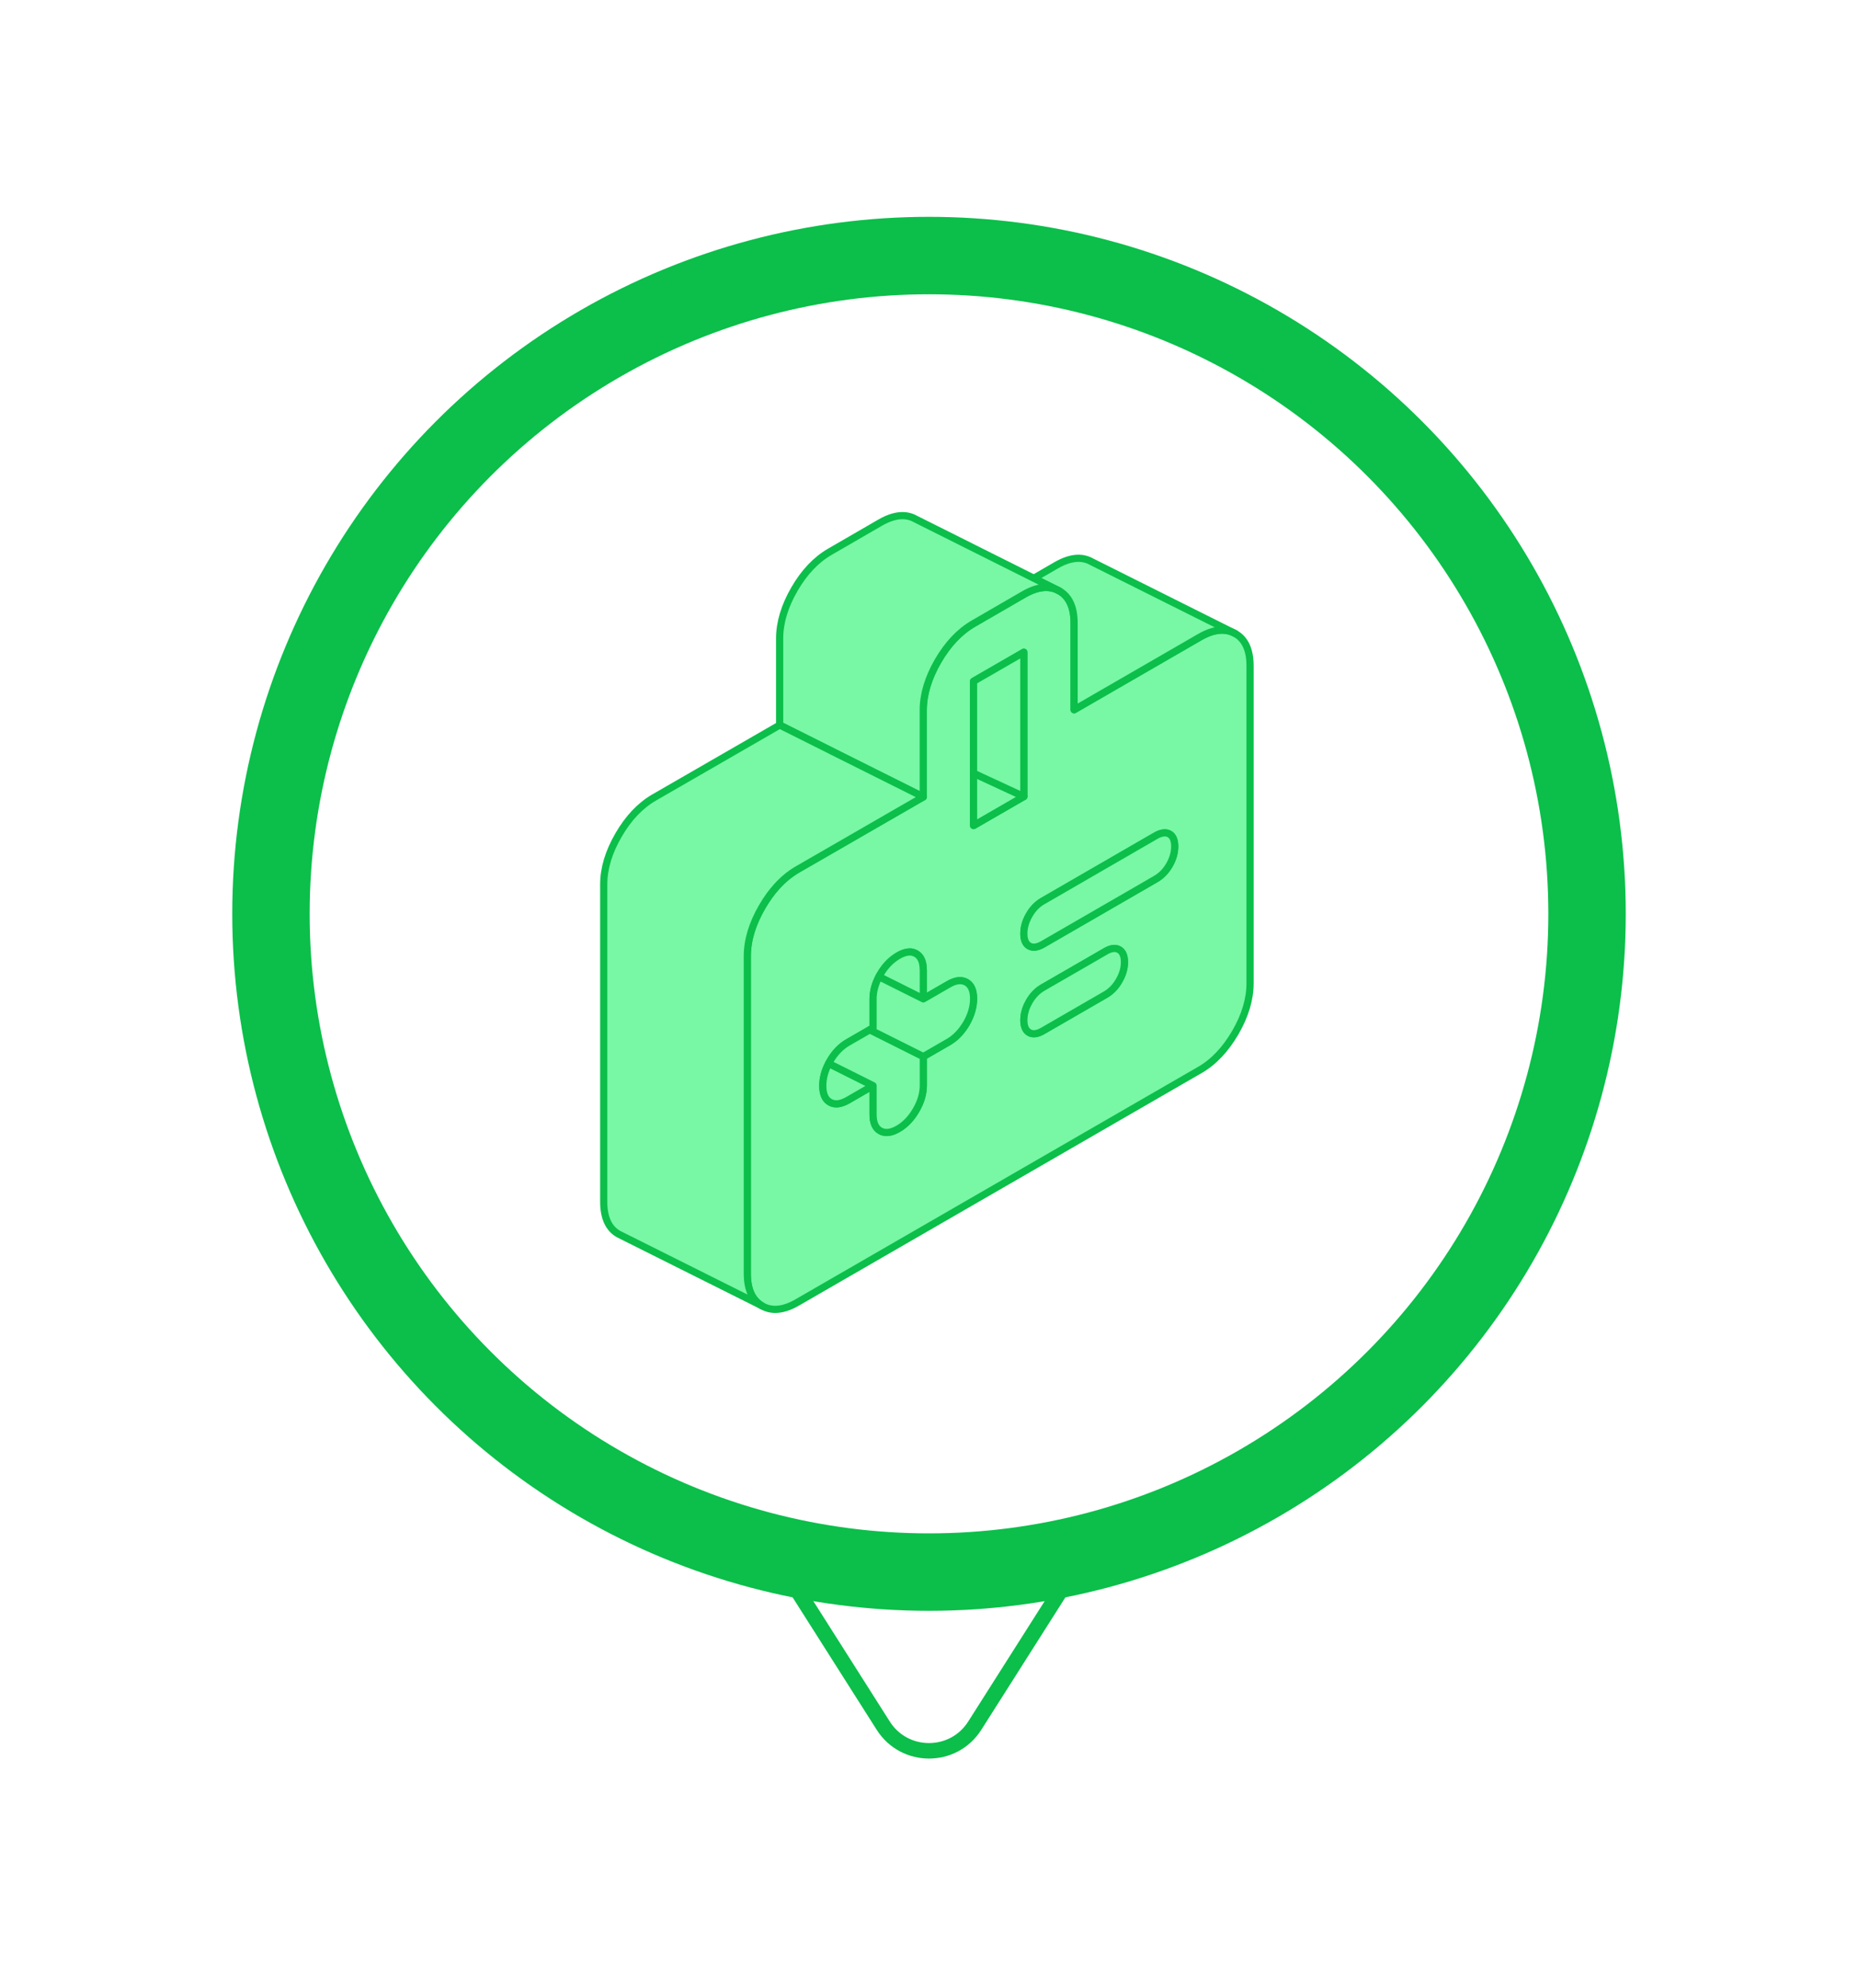 <svg width="72" height="77" viewBox="0 0 72 77" fill="none" xmlns="http://www.w3.org/2000/svg">
<g filter="url(#filter0_d_7_289)">
<path d="M37.773 64.449C36.948 65.748 35.052 65.748 34.227 64.449L27.163 53.326C26.275 51.928 27.28 50.1 28.936 50.1H43.064C44.721 50.1 45.725 51.928 44.837 53.326L37.773 64.449Z" fill="white" stroke="#0BBF4A" stroke-width="0.6"/>
<circle cx="36" cy="33" r="25.5" fill="white" stroke="#0BBF4A" stroke-width="3"/>
<path d="M47.87 22.145C47.486 21.928 47.03 21.973 46.493 22.282L42.876 24.371L41.623 25.095V21.742C41.623 21.127 41.431 20.709 41.05 20.492C40.669 20.275 40.21 20.32 39.673 20.629L37.725 21.756C37.191 22.064 36.732 22.549 36.35 23.205C35.969 23.865 35.777 24.502 35.777 25.114V28.47L30.905 31.28C30.618 31.448 30.351 31.664 30.106 31.934C29.898 32.163 29.706 32.43 29.53 32.733C29.149 33.39 28.957 34.027 28.957 34.642V46.938C28.957 47.553 29.149 47.971 29.53 48.188C29.912 48.405 30.371 48.36 30.905 48.048L46.493 39.05C47.03 38.741 47.486 38.257 47.87 37.6C48.252 36.94 48.441 36.306 48.441 35.691V23.392C48.441 22.78 48.252 22.362 47.87 22.145ZM37.45 37.246C37.26 37.566 37.029 37.809 36.754 37.967L35.78 38.529V39.648C35.78 39.965 35.685 40.285 35.499 40.605C35.312 40.928 35.082 41.17 34.806 41.328C34.531 41.487 34.3 41.515 34.11 41.406C33.924 41.301 33.832 41.089 33.832 40.772V39.656L32.858 40.218C32.58 40.377 32.349 40.405 32.163 40.296C31.976 40.19 31.884 39.979 31.884 39.662C31.884 39.375 31.959 39.089 32.112 38.796C32.127 38.766 32.146 38.735 32.163 38.705C32.349 38.382 32.58 38.142 32.858 37.981L33.707 37.491L33.832 37.419V36.3C33.832 36.017 33.907 35.727 34.06 35.435C34.074 35.404 34.094 35.374 34.11 35.343C34.222 35.154 34.344 34.995 34.483 34.864C34.584 34.77 34.692 34.689 34.806 34.622C34.998 34.511 35.168 34.464 35.315 34.48C35.379 34.489 35.441 34.511 35.496 34.542C35.683 34.647 35.777 34.859 35.777 35.176V36.295L36.751 35.733C37.027 35.571 37.258 35.546 37.447 35.652C37.633 35.758 37.725 35.972 37.725 36.286C37.725 36.601 37.633 36.924 37.447 37.246H37.45ZM37.728 29.58V23.99L39.676 22.866V28.456L39.662 28.464L37.728 29.58ZM43.365 35.591C43.229 35.827 43.054 36.008 42.842 36.131L40.407 37.536C40.196 37.658 40.021 37.678 39.884 37.6C39.745 37.522 39.676 37.361 39.676 37.118C39.676 37.074 39.678 37.032 39.684 36.988C39.703 36.79 39.77 36.595 39.884 36.398C40.021 36.161 40.196 35.98 40.407 35.858L42.352 34.736L42.842 34.453C43.054 34.33 43.229 34.308 43.365 34.389C43.505 34.467 43.574 34.628 43.574 34.87C43.574 35.112 43.505 35.352 43.365 35.591ZM45.316 31.111C45.177 31.35 45.002 31.528 44.79 31.651L42.878 32.755L40.407 34.183C40.196 34.302 40.021 34.325 39.884 34.247C39.745 34.169 39.676 34.007 39.676 33.765C39.676 33.523 39.745 33.284 39.884 33.045C40.021 32.805 40.196 32.627 40.407 32.505L42.878 31.077L44.79 29.973C45.002 29.853 45.177 29.831 45.316 29.909C45.452 29.986 45.522 30.148 45.522 30.39C45.522 30.632 45.452 30.871 45.316 31.111Z" fill="#78F7A5" stroke="#0BBF4A" stroke-width="0.278" stroke-linecap="round" stroke-linejoin="round"/>
<path d="M45.522 30.39C45.522 30.632 45.453 30.871 45.316 31.11C45.177 31.35 45.002 31.528 44.79 31.65L42.879 32.755L40.408 34.182C40.196 34.302 40.021 34.324 39.885 34.246C39.745 34.169 39.676 34.007 39.676 33.765C39.676 33.523 39.745 33.284 39.885 33.044C40.021 32.805 40.196 32.627 40.408 32.505L42.879 31.077L44.79 29.972C45.002 29.853 45.177 29.831 45.316 29.908C45.453 29.986 45.522 30.148 45.522 30.39Z" fill="#78F7A5" stroke="#0BBF4A" stroke-width="0.278" stroke-linecap="round" stroke-linejoin="round"/>
<path d="M43.574 34.87C43.574 35.112 43.505 35.351 43.365 35.59C43.229 35.827 43.054 36.008 42.842 36.13L40.408 37.536C40.196 37.658 40.021 37.678 39.885 37.6C39.745 37.522 39.676 37.36 39.676 37.118C39.676 37.074 39.679 37.032 39.684 36.987C39.704 36.79 39.77 36.595 39.885 36.398C40.021 36.161 40.196 35.98 40.408 35.858L42.353 34.736L42.842 34.452C43.054 34.33 43.229 34.308 43.365 34.388C43.505 34.466 43.574 34.628 43.574 34.87Z" fill="#78F7A5" stroke="#0BBF4A" stroke-width="0.278" stroke-linecap="round" stroke-linejoin="round"/>
<path d="M35.78 35.176V36.295L34.06 35.435C34.075 35.404 34.094 35.373 34.111 35.343C34.222 35.154 34.344 34.995 34.483 34.864C34.584 34.77 34.692 34.689 34.806 34.622C34.998 34.511 35.168 34.464 35.316 34.48C35.38 34.489 35.441 34.511 35.496 34.541C35.683 34.647 35.777 34.859 35.777 35.176H35.78Z" fill="#78F7A5" stroke="#0BBF4A" stroke-width="0.278" stroke-linecap="round" stroke-linejoin="round"/>
<path d="M39.675 28.456L39.659 28.464L37.727 29.58V27.554L39.667 28.453L39.675 28.456Z" fill="#78F7A5" stroke="#0BBF4A" stroke-width="0.278" stroke-linecap="round" stroke-linejoin="round"/>
<path d="M33.832 39.656L32.858 40.218C32.579 40.377 32.349 40.405 32.162 40.296C31.976 40.19 31.884 39.979 31.884 39.662C31.884 39.375 31.959 39.089 32.112 38.796L33.832 39.656Z" fill="#78F7A5" stroke="#0BBF4A" stroke-width="0.278" stroke-linecap="round" stroke-linejoin="round"/>
<path d="M35.78 38.529V39.647C35.78 39.965 35.685 40.285 35.499 40.605C35.312 40.927 35.081 41.169 34.806 41.328C34.53 41.487 34.299 41.514 34.11 41.406C33.924 41.3 33.832 41.089 33.832 40.771V39.656L32.112 38.796C32.126 38.765 32.146 38.735 32.162 38.704C32.349 38.381 32.58 38.142 32.858 37.98L33.707 37.491L35.78 38.529Z" fill="#78F7A5" stroke="#0BBF4A" stroke-width="0.278" stroke-linecap="round" stroke-linejoin="round"/>
<path d="M37.728 36.287C37.728 36.604 37.636 36.924 37.45 37.246C37.26 37.566 37.029 37.809 36.754 37.967L35.78 38.529L33.707 37.491L33.832 37.419V36.3C33.832 36.017 33.907 35.727 34.06 35.435L35.78 36.295L36.754 35.733C37.029 35.571 37.26 35.546 37.45 35.652C37.636 35.758 37.728 35.972 37.728 36.287Z" fill="#78F7A5" stroke="#0BBF4A" stroke-width="0.278" stroke-linecap="round" stroke-linejoin="round"/>
<path d="M47.87 22.145C47.486 21.928 47.03 21.973 46.493 22.281L42.876 24.371L41.623 25.095V21.742C41.623 21.127 41.432 20.709 41.05 20.492L40.062 20L40.928 19.499C41.465 19.19 41.921 19.145 42.305 19.362L47.87 22.145Z" fill="#78F7A5" stroke="#0BBF4A" stroke-width="0.278" stroke-linecap="round" stroke-linejoin="round"/>
<path d="M41.05 20.492C40.669 20.275 40.21 20.32 39.673 20.628L37.725 21.756C37.191 22.064 36.732 22.549 36.35 23.205C35.969 23.865 35.777 24.502 35.777 25.114V28.47L32.285 26.725L32.16 26.661L30.212 25.687V22.331C30.212 21.719 30.404 21.082 30.785 20.423C31.166 19.766 31.625 19.282 32.16 18.973L34.108 17.846C34.645 17.537 35.104 17.492 35.485 17.71L40.062 20L41.05 20.492Z" fill="#78F7A5" stroke="#0BBF4A" stroke-width="0.278" stroke-linecap="round" stroke-linejoin="round"/>
<path d="M35.78 28.47L30.908 31.28C30.621 31.447 30.354 31.664 30.109 31.934C29.9 32.162 29.708 32.429 29.533 32.733C29.152 33.389 28.96 34.026 28.96 34.641V46.938C28.96 47.553 29.152 47.97 29.533 48.187L23.968 45.405C23.587 45.188 23.395 44.77 23.395 44.155V31.859C23.395 31.244 23.587 30.607 23.968 29.95C24.349 29.291 24.808 28.809 25.342 28.497L30.215 25.687L32.163 26.661L32.288 26.725L35.78 28.47Z" fill="#78F7A5" stroke="#0BBF4A" stroke-width="0.278" stroke-linecap="round" stroke-linejoin="round"/>
<path d="M39.675 22.866V28.456L39.667 28.453L37.727 27.554V23.99L39.675 22.866Z" fill="#78F7A5" stroke="#0BBF4A" stroke-width="0.278" stroke-linecap="round" stroke-linejoin="round"/>
</g>
<defs>
<filter id="filter0_d_7_289" x="0.6" y="-4.76837e-07" width="70.8" height="79.8" filterUnits="userSpaceOnUse" color-interpolation-filters="sRGB">
<feFlood flood-opacity="0" result="BackgroundImageFix"/>
<feColorMatrix in="SourceAlpha" type="matrix" values="0 0 0 0 0 0 0 0 0 0 0 0 0 0 0 0 0 0 127 0" result="hardAlpha"/>
<feOffset dy="2.4"/>
<feGaussianBlur stdDeviation="4.2"/>
<feComposite in2="hardAlpha" operator="out"/>
<feColorMatrix type="matrix" values="0 0 0 0 0 0 0 0 0 0 0 0 0 0 0 0 0 0 0.17 0"/>
<feBlend mode="normal" in2="BackgroundImageFix" result="effect1_dropShadow_7_289"/>
<feBlend mode="normal" in="SourceGraphic" in2="effect1_dropShadow_7_289" result="shape"/>
</filter>
</defs>
</svg>
